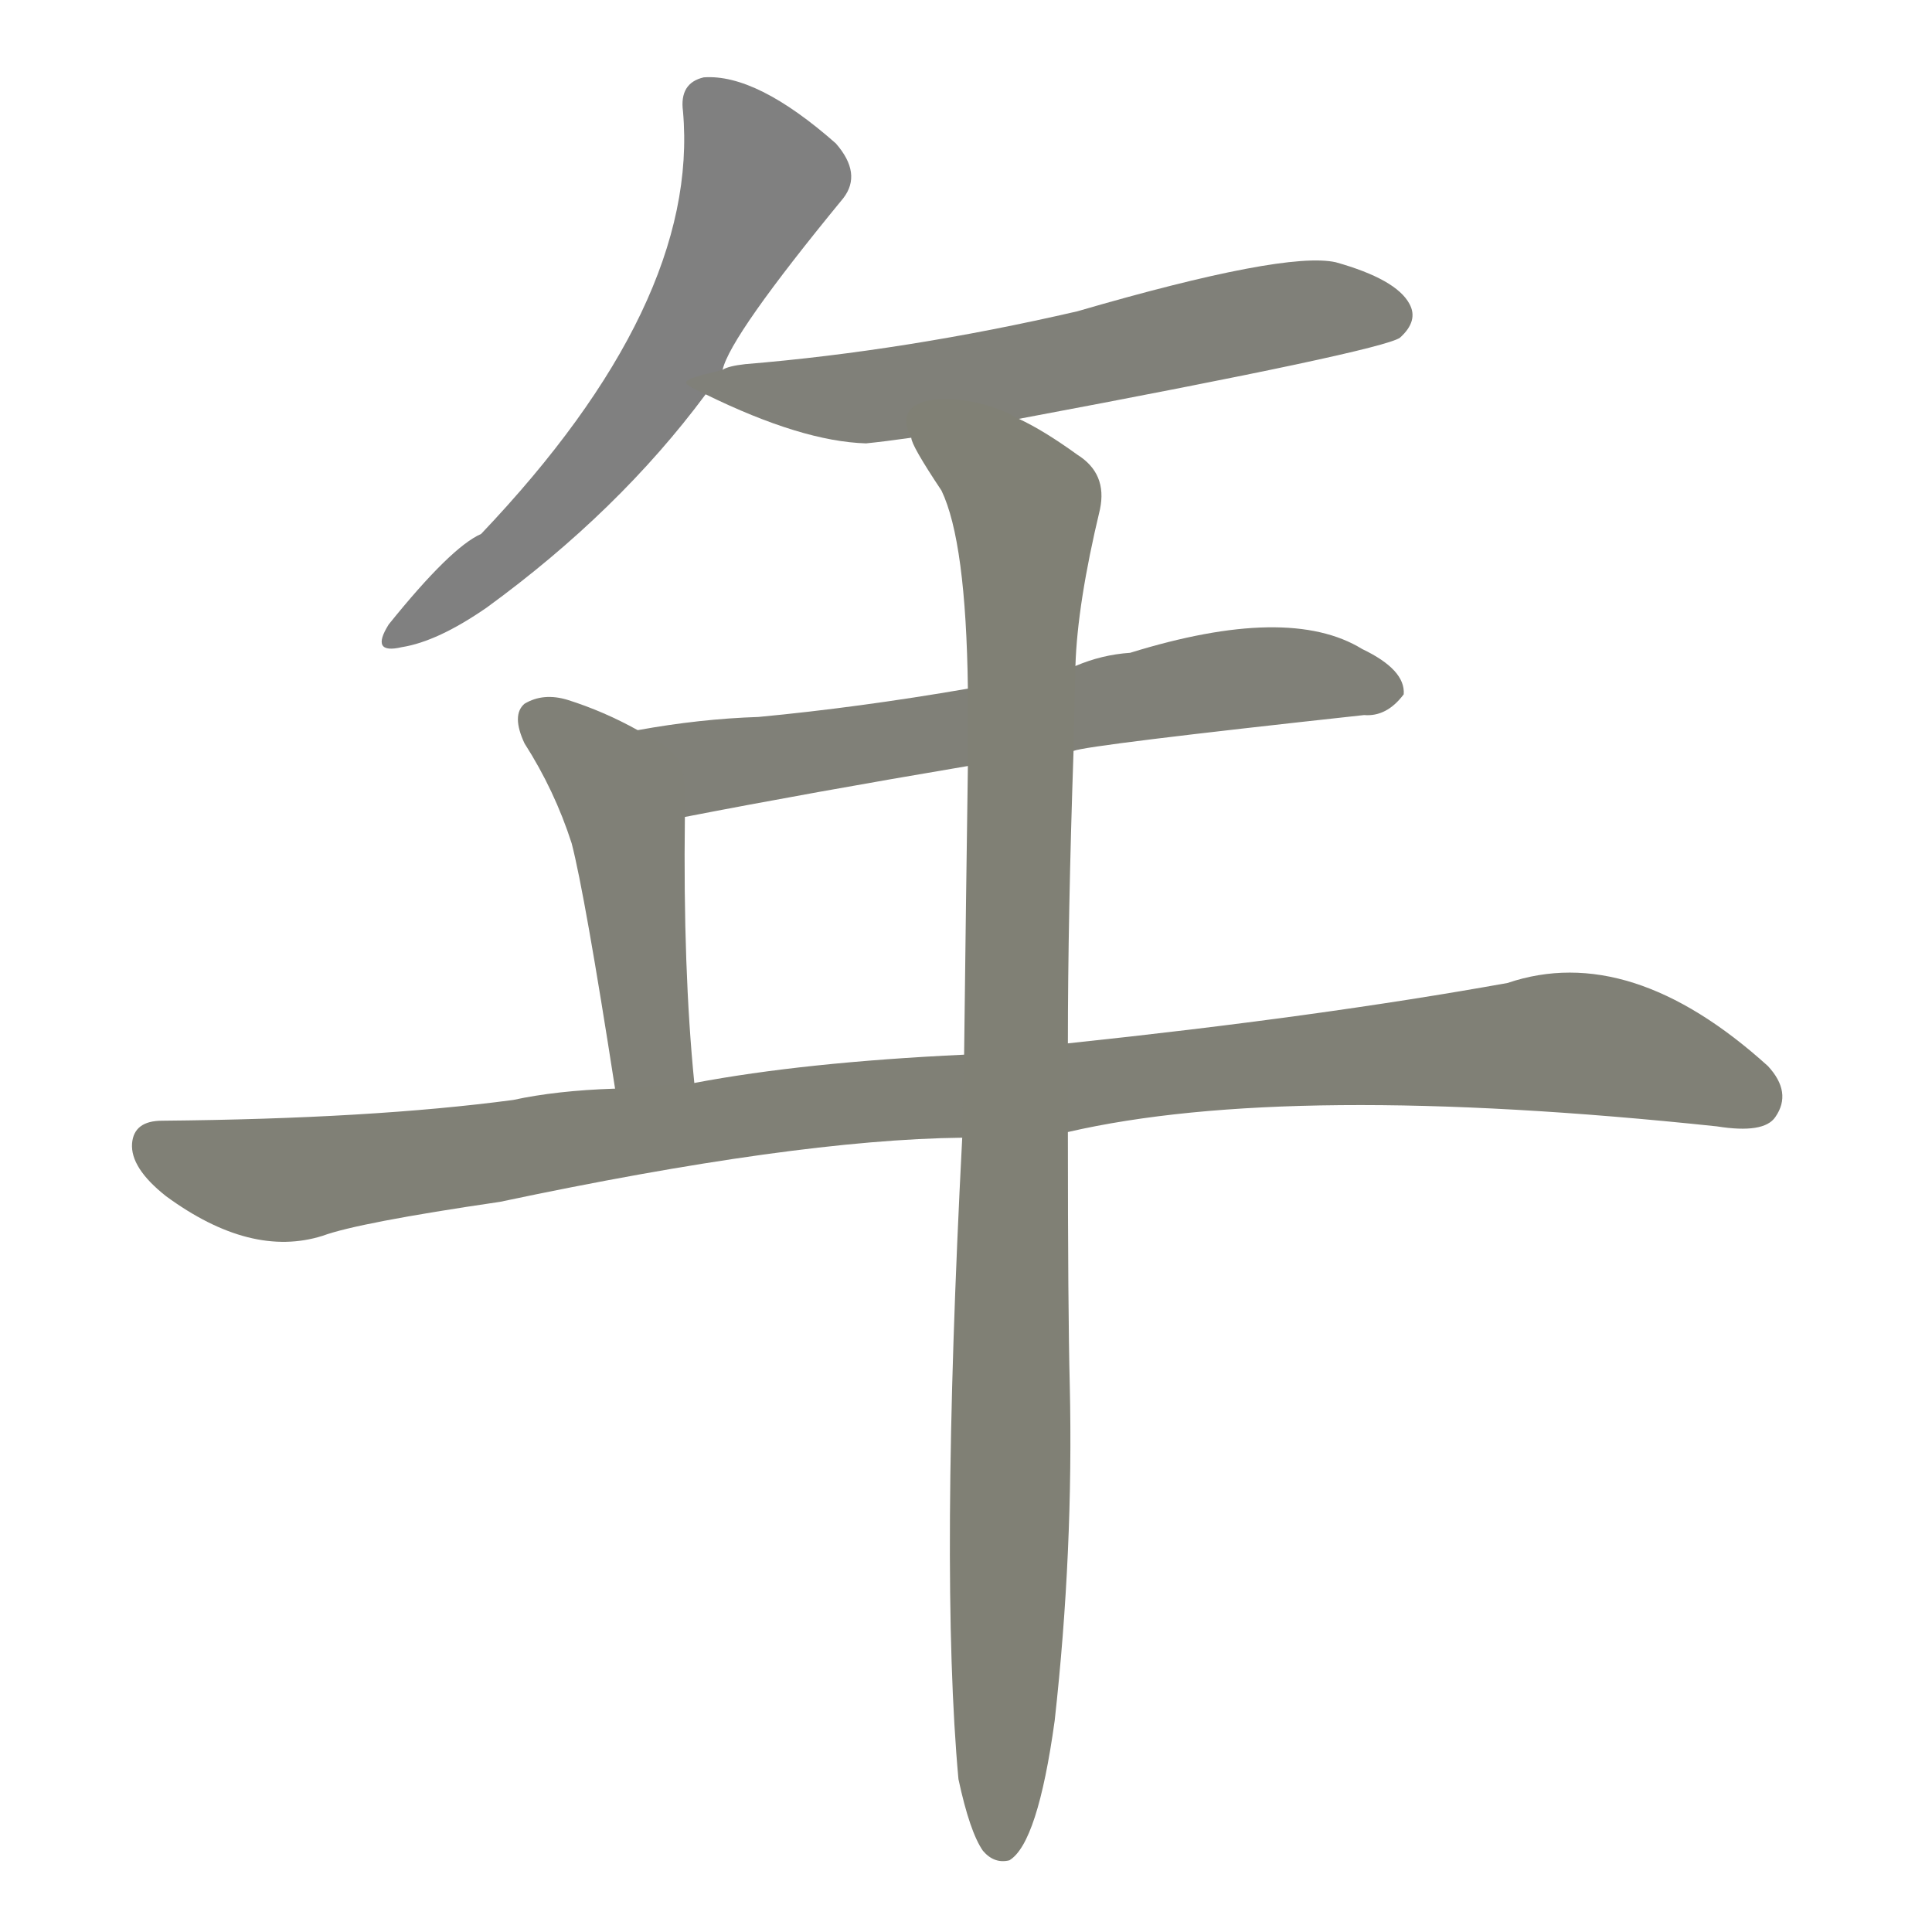 <svg version="1.1" viewBox="0 0 1024 1024" xmlns="http://www.w3.org/2000/svg">
  
  <g transform="scale(1, -1) translate(0, -900)">
    <style type="text/css">
        .stroke1 {fill: #808080;}
        .stroke2 {fill: #808079;}
        .stroke3 {fill: #808078;}
        .stroke4 {fill: #808077;}
        .stroke5 {fill: #808076;}
        .stroke6 {fill: #808075;}
        .stroke7 {fill: #808074;}
        .stroke8 {fill: #808073;}
        .stroke9 {fill: #808072;}
        .stroke10 {fill: #808071;}
        .stroke11 {fill: #808070;}
        .stroke12 {fill: #808069;}
        .stroke13 {fill: #808068;}
        .stroke14 {fill: #808067;}
        .stroke15 {fill: #808066;}
        .stroke16 {fill: #808065;}
        .stroke17 {fill: #808064;}
        .stroke18 {fill: #808063;}
        .stroke19 {fill: #808062;}
        .stroke20 {fill: #808061;}
        text {
            font-family: Helvetica;
            font-size: 50px;
            fill: #808060;
            paint-order: stroke;
            stroke: #000000;
            stroke-width: 4px;
            stroke-linecap: butt;
            stroke-linejoin: miter;
            font-weight: 800;
        }
    </style>

    <path d="M 383 704 Q 387 722 447 795 Q 457 808 443 824 Q 401 861 373 859 Q 360 856 362 841 Q 371 739 255 617 Q 239 610 206 569 Q 196 553 213 557 Q 232 560 258 578 Q 328 629 374 691 L 383 704 Z" class="stroke1"/>
    <path d="M 540 678 Q 732 714 742 721 Q 752 730 747 739 Q 740 752 708 761 Q 681 767 571 735 Q 480 714 395 707 Q 386 706 383 704 C 359 698 359 698 374 691 Q 425 666 459 665 Q 469 666 483 668 L 540 678 Z" class="stroke2"/>
    <path d="M 569 502 Q 576 505 723 521 Q 735 520 744 532 Q 745 545 722 556 Q 683 580 599 554 Q 584 553 570 547 L 513 535 Q 455 525 402 520 Q 371 519 338 513 C 308 508 334 461 363 467 Q 430 480 513 494 L 569 502 Z" class="stroke3"/>
    <path d="M 338 513 Q 320 523 301 529 Q 288 533 278 527 Q 271 521 278 506 Q 294 481 303 453 Q 310 426 326 323 C 331 293 371 296 368 326 Q 362 386 363 467 C 363 497 363 500 338 513 Z" class="stroke4"/>
    <path d="M 566 300 Q 683 327 910 303 Q 935 299 941 308 Q 950 321 937 335 Q 864 401 799 379 Q 699 361 566 347 L 511 341 Q 426 337 368 326 L 326 323 Q 295 322 272 317 Q 197 307 86 306 Q 71 306 70 294 Q 69 281 88 266 Q 133 233 171 245 Q 190 252 265 263 Q 421 296 510 297 L 566 300 Z" class="stroke5"/>
    <path d="M 508 -43 Q 514 -71 521 -81 Q 527 -88 535 -86 Q 550 -77 559 -12 Q 569 78 567 166 Q 566 205 566 300 L 566 347 Q 566 414 569 502 L 570 547 Q 571 580 583 630 Q 587 649 571 659 Q 553 672 540 678 C 514 693 469 694 483 668 Q 483 664 499 640 Q 512 613 513 535 L 513 494 Q 512 425 511 341 L 510 297 Q 498 66 508 -43 Z" class="stroke6"/>
    
    
    
    
    
    </g>
</svg>